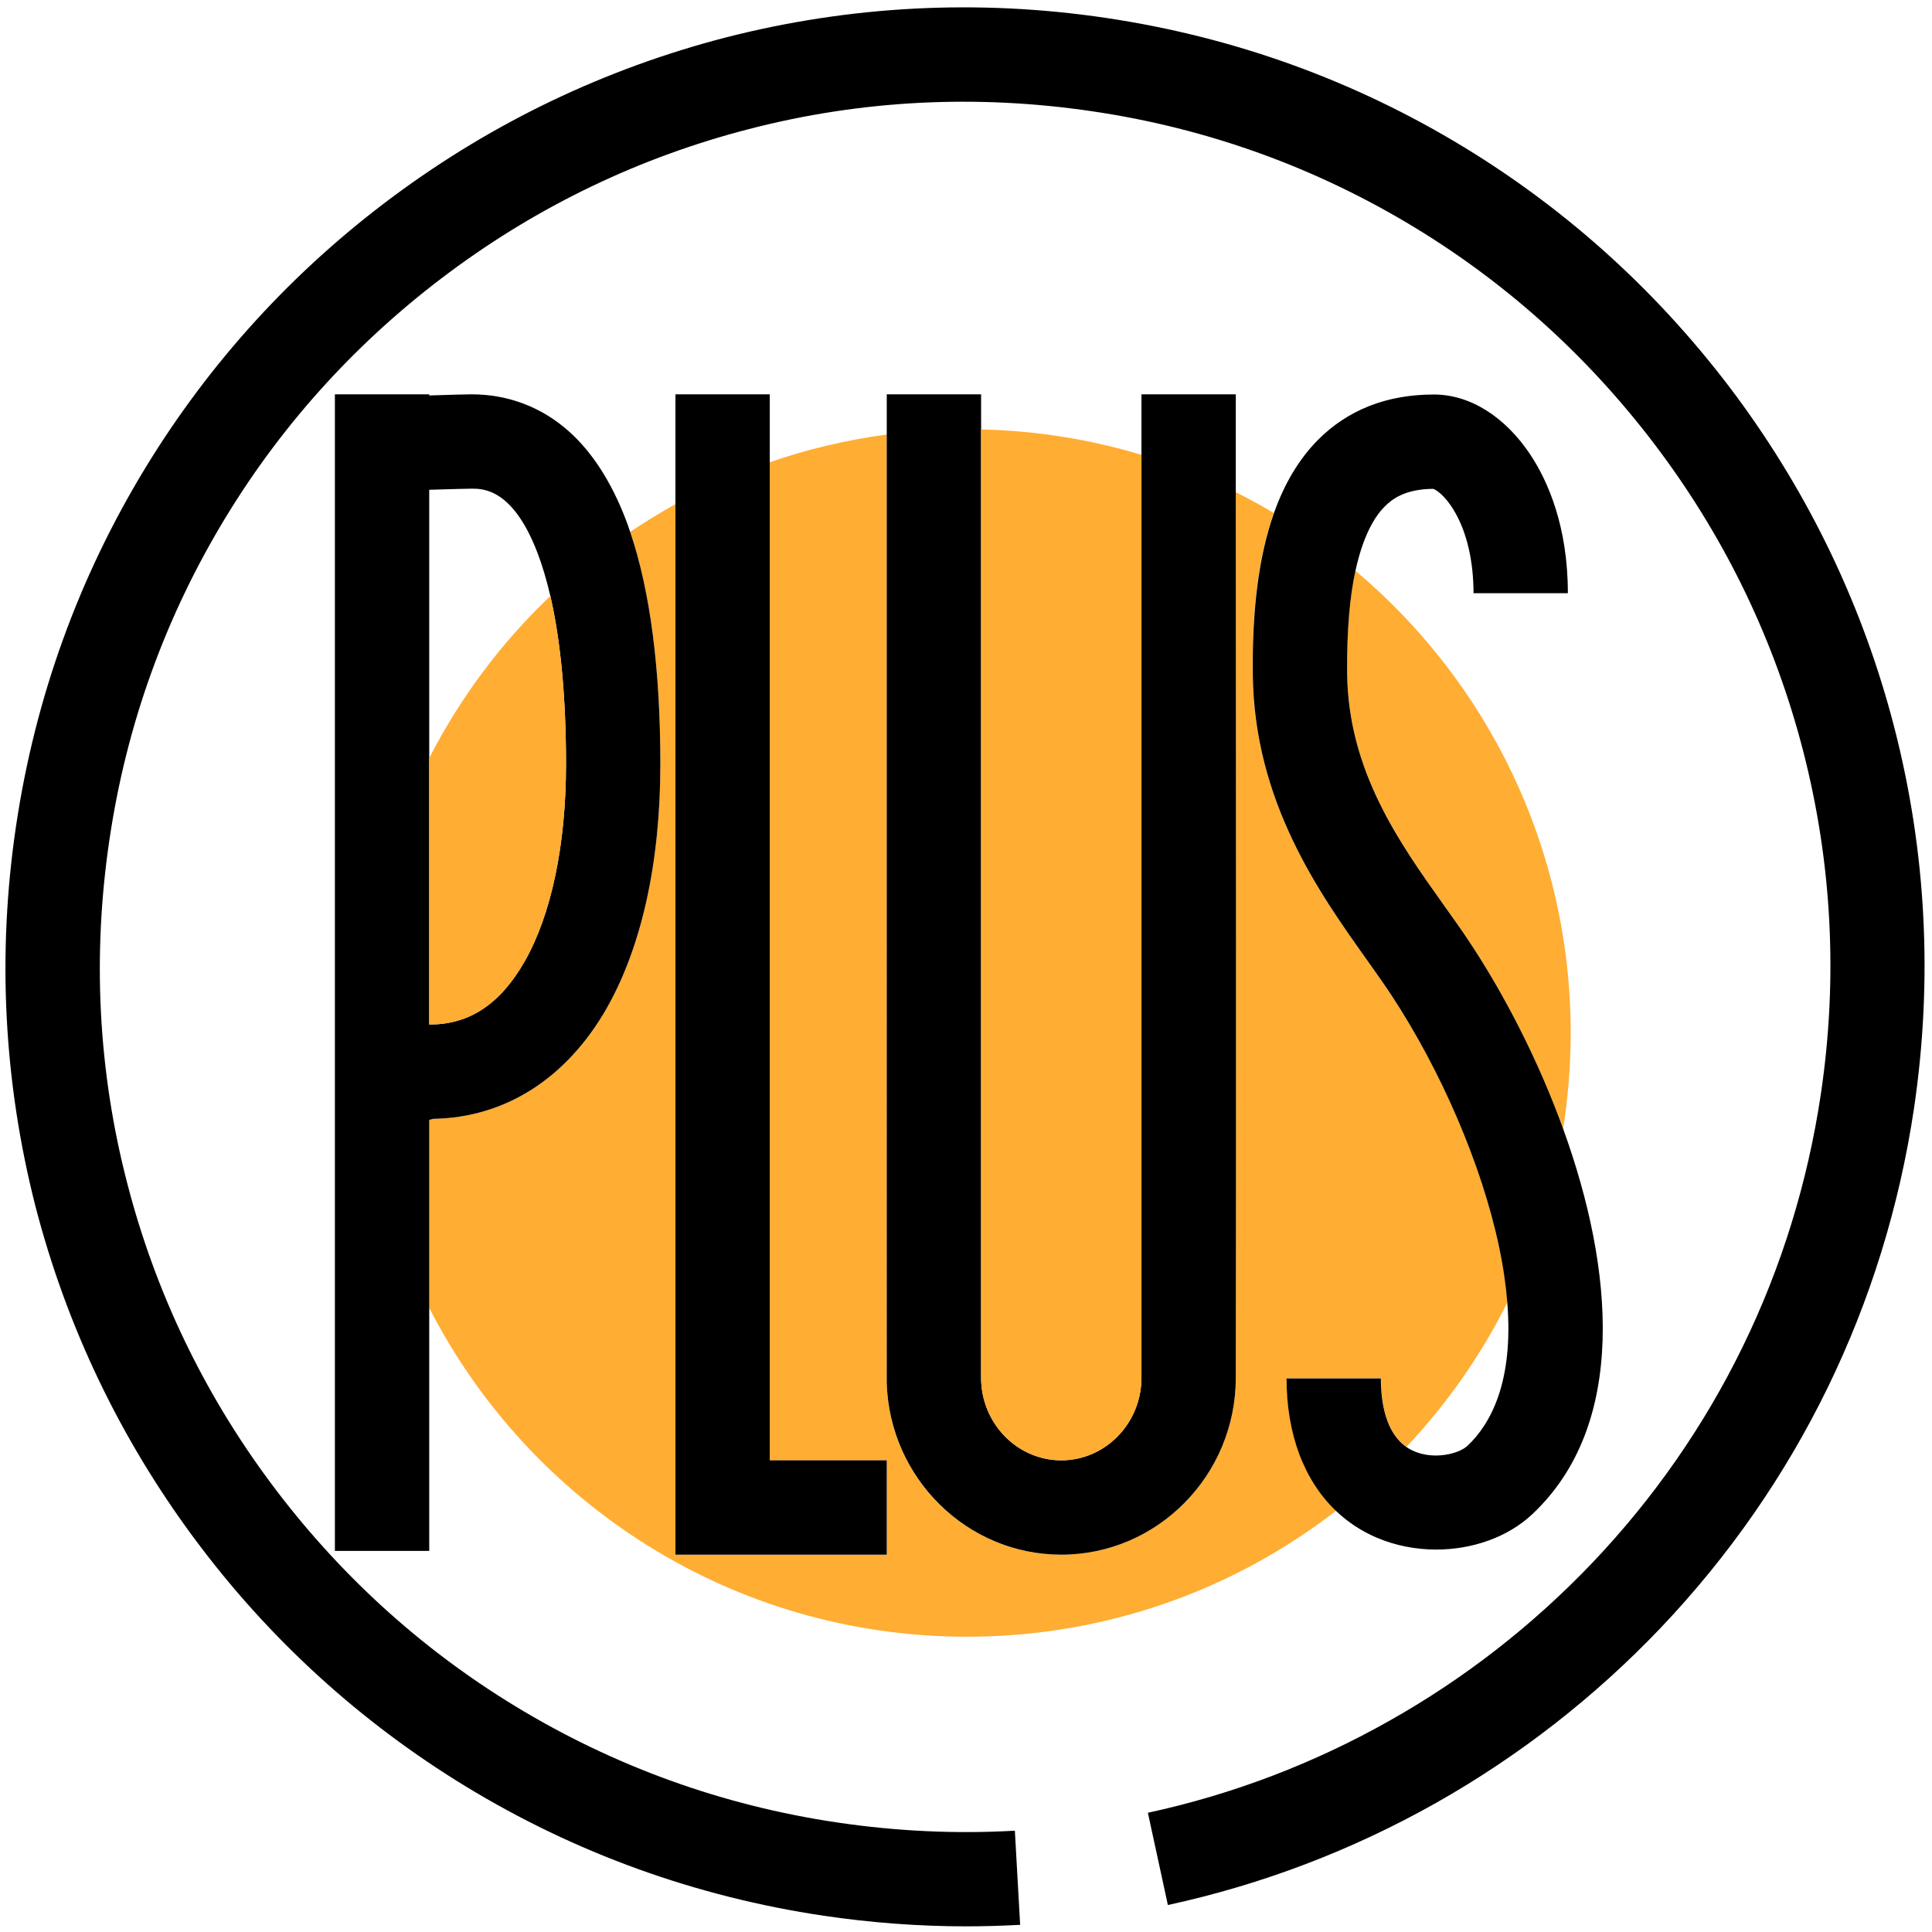 <?xml version="1.0" standalone="no"?><!DOCTYPE svg PUBLIC "-//W3C//DTD SVG 1.1//EN" "http://www.w3.org/Graphics/SVG/1.1/DTD/svg11.dtd"><svg class="icon" width="200px" height="200.00px" viewBox="0 0 1024 1024" version="1.1" xmlns="http://www.w3.org/2000/svg"><path d="M1004 385.5c17 65.9 20.5 133.8 10.5 201.7-15.5 104.3-62 199.6-134.4 275.7-34.9 36.6-74.9 67.8-119 92.7-44.5 25.1-92.3 43.3-142.1 54.1l-10.6-48.9c44.9-9.7 87.9-26.1 128.1-48.8 39.8-22.4 75.9-50.6 107.4-83.6 65.3-68.6 107.2-154.5 121.2-248.6 9.1-61.2 5.9-122.4-9.4-181.8-14.8-57.4-40.3-110.8-75.8-158.6s-79.1-87.8-129.7-118.6C697.8 88.9 640.2 68 579 59c-61.4-9.1-122.6-6-182 9.4-57.4 14.8-110.8 40.3-158.6 75.8s-87.8 79.1-118.6 129.7C87.9 326.3 67 383.9 58 445.1c-9.1 61.3-6 122.5 9.4 181.9 14.8 57.4 40.3 110.8 75.8 158.6s79.1 87.8 129.7 118.6c52.4 31.9 110 52.8 171.2 61.8 31.1 4.6 62.7 6.1 93.8 4.3l2.8 49.9c-9.5 0.5-19.1 0.8-28.6 0.8-25.1 0-50.4-1.9-75.4-5.6-67.9-10.1-131.8-33.2-189.9-68.6-56.1-34.2-104.6-78.5-143.9-131.5-39.3-53-67.6-112.2-84.1-175.9C2 573.6-1.6 505.7 8.5 437.8S41.7 306 77.1 247.9c34.2-56.1 78.5-104.6 131.5-143.9 53-39.3 112.2-67.6 175.9-84.1C450.4 3 518.3-0.6 586.2 9.5 654.1 19.6 718 42.7 776.1 78.1c56.1 34.2 104.5 78.5 143.9 131.5 39.3 53.1 67.6 112.3 84 175.9z"  /><path d="M832.5 547.5c0 17.3-1.4 34.2-4 50.7-13.3-36.8-31.5-71.5-49.6-99-4.3-6.4-8.9-12.9-13.8-19.8-23.7-33.3-50.5-71-51.1-122.7-0.3-23.3 1.5-40.9 4.4-54.2 69.8 58.7 114.1 146.7 114.1 245zM799 690.2c-14 28.1-32.1 53.9-53.5 76.6-11.1-7.6-13.5-23.6-13.5-36.3h-50c0 29.7 9.3 54.1 26.2 70.2-54.1 41.9-122 66.8-195.7 66.8-124.3 0-232-70.8-285-174.3v-99.6c0.8-0.2 1.5-0.5 2.1-0.6 38-0.6 70.6-21.3 91.9-58.5C340.1 501.8 350 457.1 350 405c0-50.5-5.4-91.8-16-123.1 7.8-5.2 15.8-10.1 24-14.7V824h112v-50h-62V245c19.8-6.9 40.6-11.8 62-14.7v502.9c1.5 50.4 42.4 90.8 92.5 90.8 51 0 92.5-42.1 92.5-93.8v-0.2c0.2-102.4 0.1-358.7 0-469.1 6.9 3.4 13.6 7.1 20.1 11-7.9 22.3-11.6 50.6-11.2 85.4 0.8 67.4 35.2 115.8 60.3 151.1 4.6 6.5 9 12.7 12.8 18.4 26.9 40.6 48.4 90.6 57.4 133.9 2.5 10.8 3.9 20.6 4.6 29.5z" fill="#FFAD33" /><path d="M812.1 802.6c-13 12.2-31.8 18.7-50.9 18.7-10.8 0-21.6-2.1-31.5-6.3-8.2-3.5-15.4-8.3-21.6-14.2-16.9-16.1-26.2-40.6-26.2-70.2h50c0 12.7 2.5 28.7 13.5 36.3 1.2 0.9 2.6 1.6 4.1 2.3 10.7 4.6 23.7 1.4 28.3-2.9 12.2-11.5 24.5-33.7 21.1-76-0.7-8.9-2.1-18.7-4.4-29.5-9.1-43.2-30.6-93.3-57.4-133.9-3.8-5.7-8.2-11.9-12.8-18.4-25.1-35.3-59.6-83.7-60.3-151.1-0.4-34.8 3.3-63.1 11.2-85.4 5.6-15.8 13.3-28.6 23.1-38.6 15.9-16.1 36.6-24.3 61.7-24.3 19.2 0 37.9 11.8 51.4 32.3 8.9 13.6 19.6 37.4 19.6 73h-50c0-16.8-3.5-32.1-10-43.2-5-8.7-10-11.7-11.4-12.1-14.8 0.1-21.8 5.4-25.7 9.4-5.5 5.5-11.5 15.7-15.5 34.1-2.9 13.3-4.6 30.9-4.4 54.2 0.6 51.7 27.4 89.4 51.1 122.7 4.9 6.9 9.5 13.3 13.8 19.8 18.2 27.5 36.3 62.2 49.6 99 26.9 74.2 34.3 156.7-16.4 204.3zM655 730v0.2c0 51.7-41.5 93.8-92.5 93.8-50 0-90.9-40.5-92.5-90.8V209h50v521.2c0 24.2 19.1 43.8 42.5 43.8s42.5-19.7 42.5-43.8V209h50v51.9c0.1 110.4 0.2 366.7 0 469.1z"  /><path d="M605 241.1v489.1c0 24.2-19.1 43.8-42.5 43.8S520 754.3 520 730.2V227.6c29.5 0.7 58 5.3 85 13.5z" fill="#FFAD33" /><path d="M470 733.2v-3 3zM470 774v50H358V209h50v565zM334 281.9c-0.8-2.4-1.6-4.7-2.5-7-7.6-19.6-17.6-35.2-29.9-46.2-14.4-12.9-32.3-19.7-51.6-19.7-1.5 0-11 0.2-22.5 0.6v-0.6h-50v613h50V593.6c0.8-0.2 1.5-0.5 2.1-0.6 38-0.6 70.6-21.3 91.9-58.5C340.1 501.8 350 457.1 350 405c0-50.5-5.4-91.8-16-123.1z m-56 227.8c-12.8 22.4-29.2 33.3-50 33.3h-0.5V259.6c10.3-0.3 19.4-0.6 22.5-0.6 6 0 21.8 0 34.8 33.8 2.6 6.8 4.9 14.5 6.9 23.1 5.5 23.8 8.3 54.1 8.3 89.1 0 42.8-7.8 79.9-22 104.7z"  /><path d="M300 405c0 42.8-7.8 79.9-22 104.7-12.8 22.4-29.2 33.3-50 33.3h-0.5V401.8c16.5-32.2 38.2-61.2 64.2-85.9 5.5 23.9 8.3 54.1 8.3 89.1z" fill="#FFAD33" /></svg>